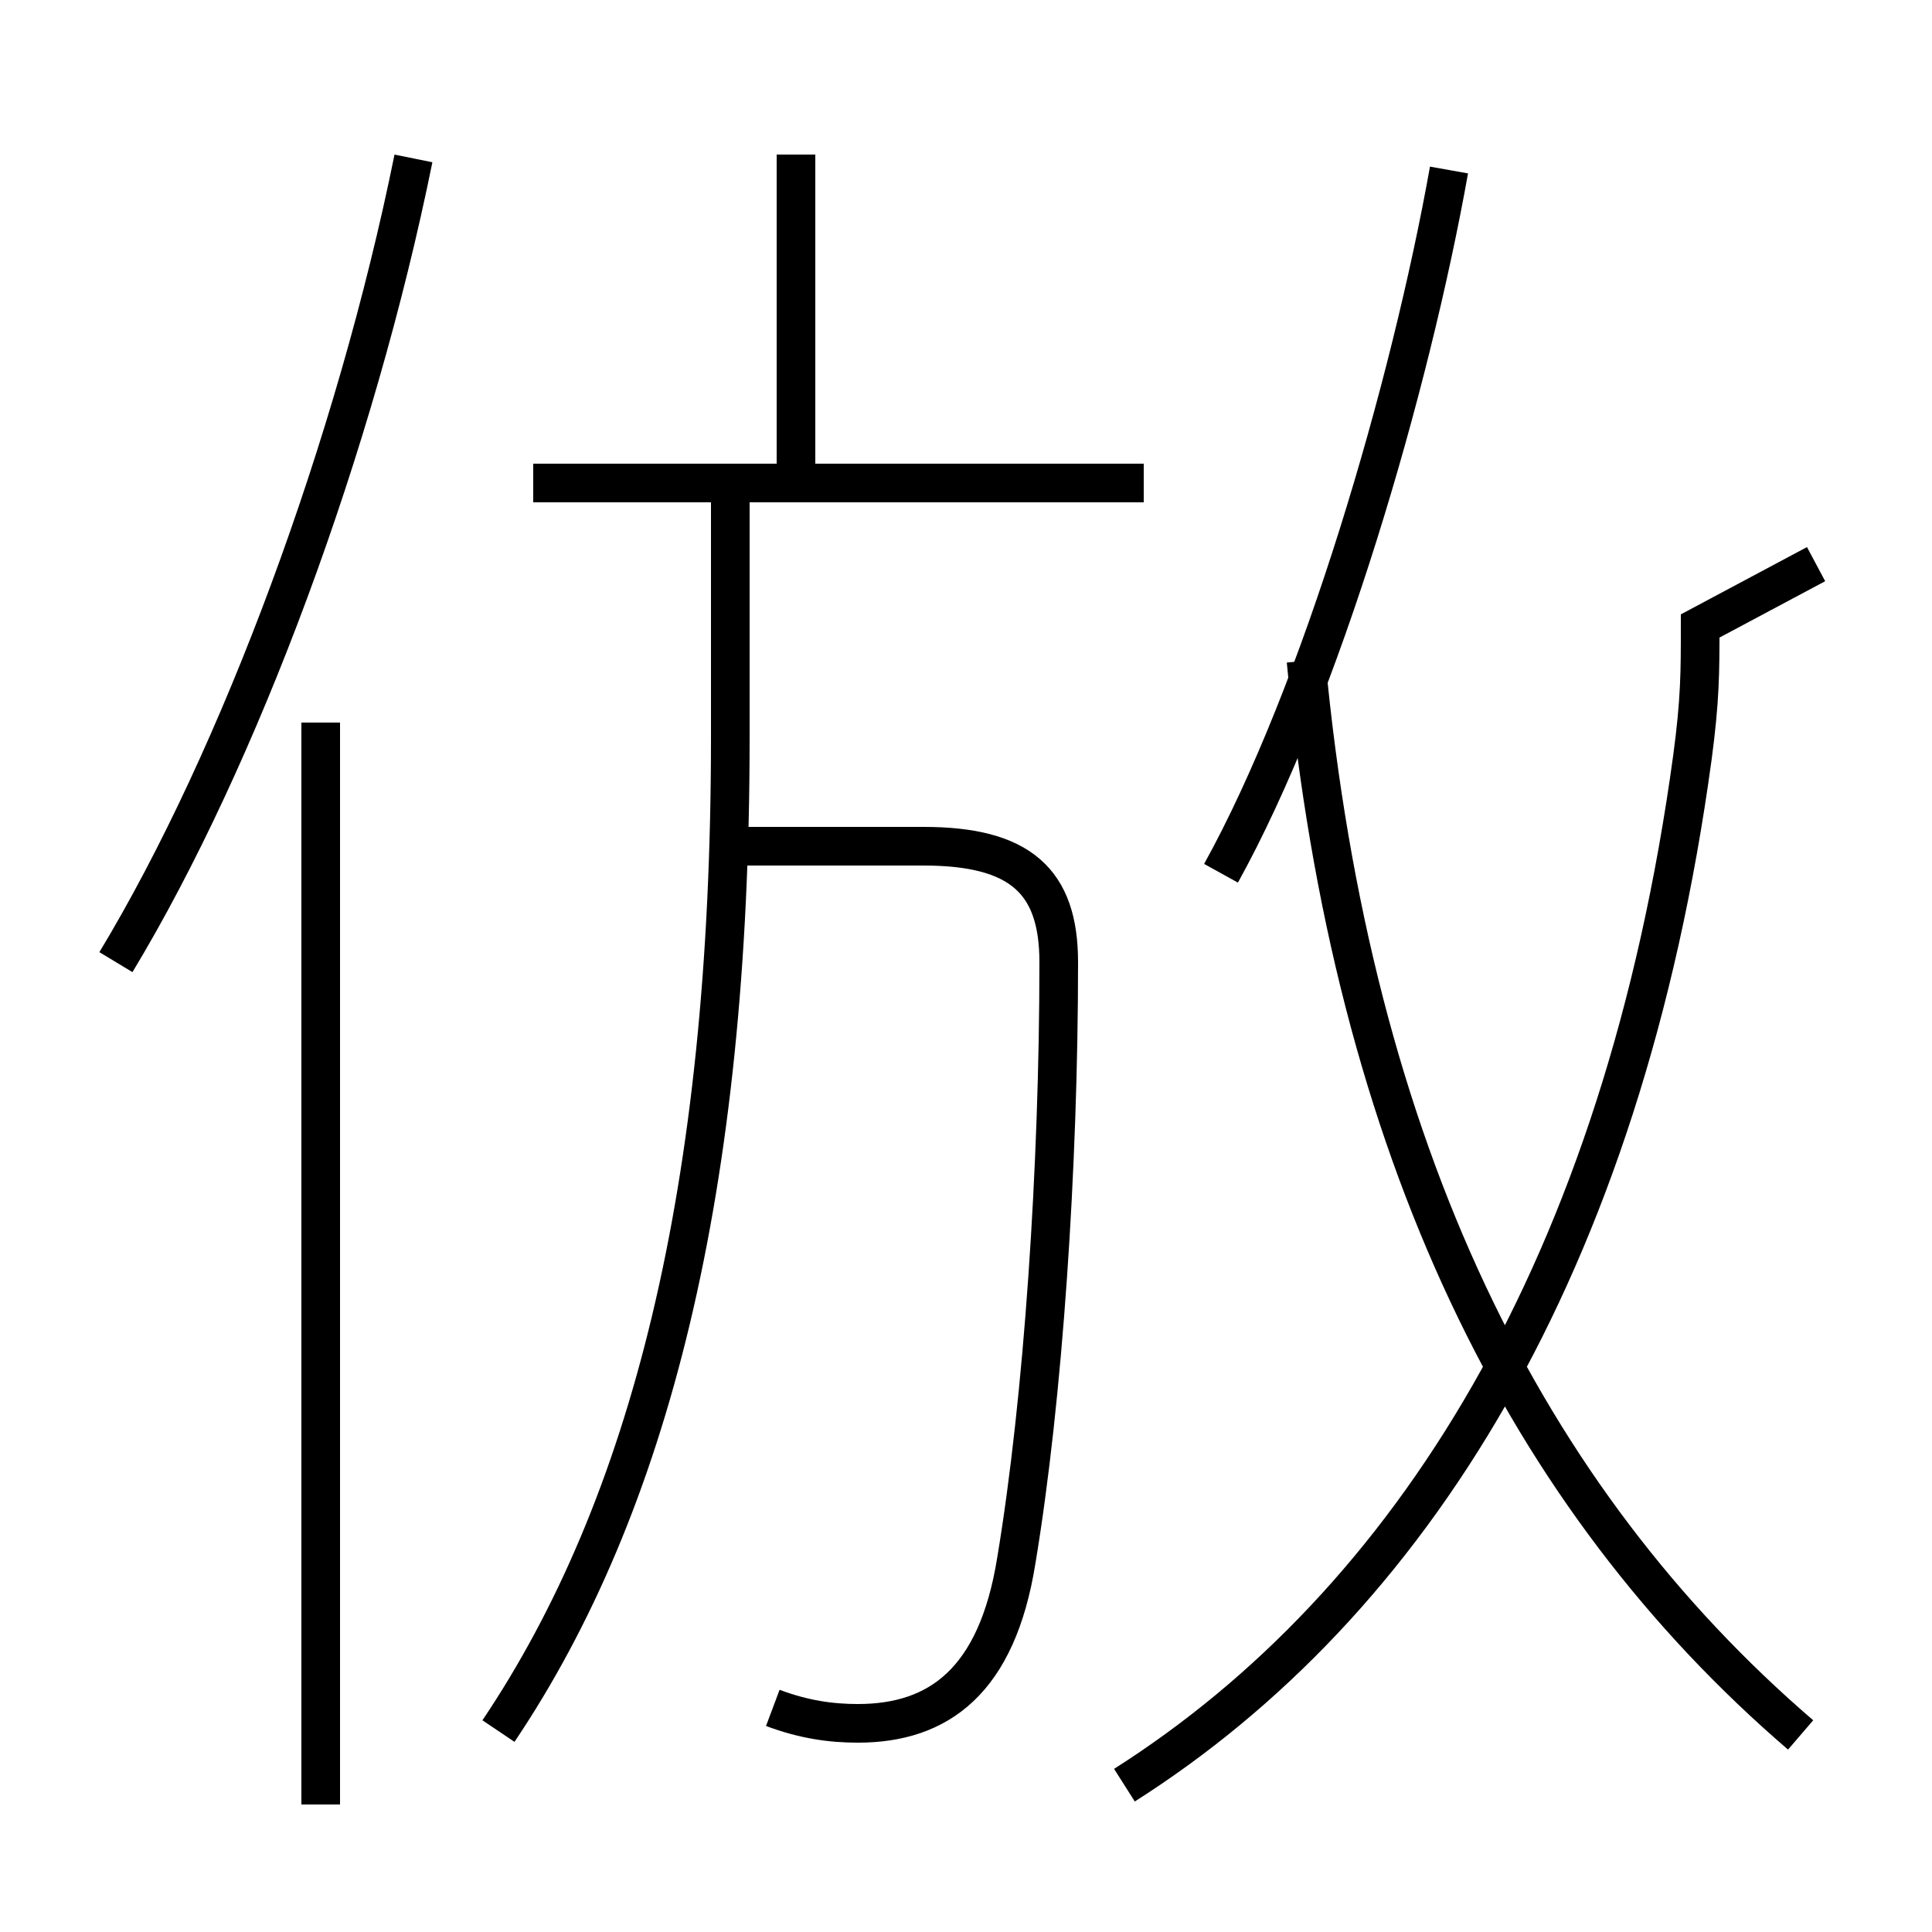 <?xml version='1.0' encoding='utf8'?>
<svg viewBox="0.0 -6.0 50.0 50.0" version="1.1" xmlns="http://www.w3.org/2000/svg">
<rect x="0.0" y="-6.0" width="50.0" height="50.0" fill="#808080" stroke="none"/>
<rect x="-1000" y="-1000" width="2000" height="2000" stroke="white" fill="white"/>
<g style="fill:white;stroke:#000000;  stroke-width:1">
<path d="M 29.1 2.2 C 36.5 -2.5 42.0 -11.2 43.8 -24.4 C 44.0 -25.9 44.0 -26.6 44.0 -27.8 L 47.0 -29.4 M 8.3 2.7 L 8.3 -25.3 M 12.9 0.8 C 16.8 -5.0 18.9 -13.2 18.9 -24.9 L 18.9 -31.1 M 20.0 0.2 C 20.8 0.5 21.5 0.6 22.2 0.6 C 24.3 0.6 25.8 -0.5 26.3 -3.6 C 27.0 -7.8 27.4 -13.8 27.4 -19.1 C 27.4 -21.2 26.4 -22.1 23.9 -22.1 L 18.9 -22.1 M 3.0 -19.1 C 6.2 -24.4 9.2 -32.5 10.7 -39.9 M 29.6 -31.5 L 13.8 -31.5 M 46.6 0.9 C 39.5 -5.2 35.0 -14.2 33.8 -26.9 M 20.6 -31.6 L 20.6 -40.0 M 31.6 -21.4 C 34.2 -26.1 36.5 -34.0 37.5 -39.6" transform="translate(0.0, 38.0)" />
</g>
</svg>